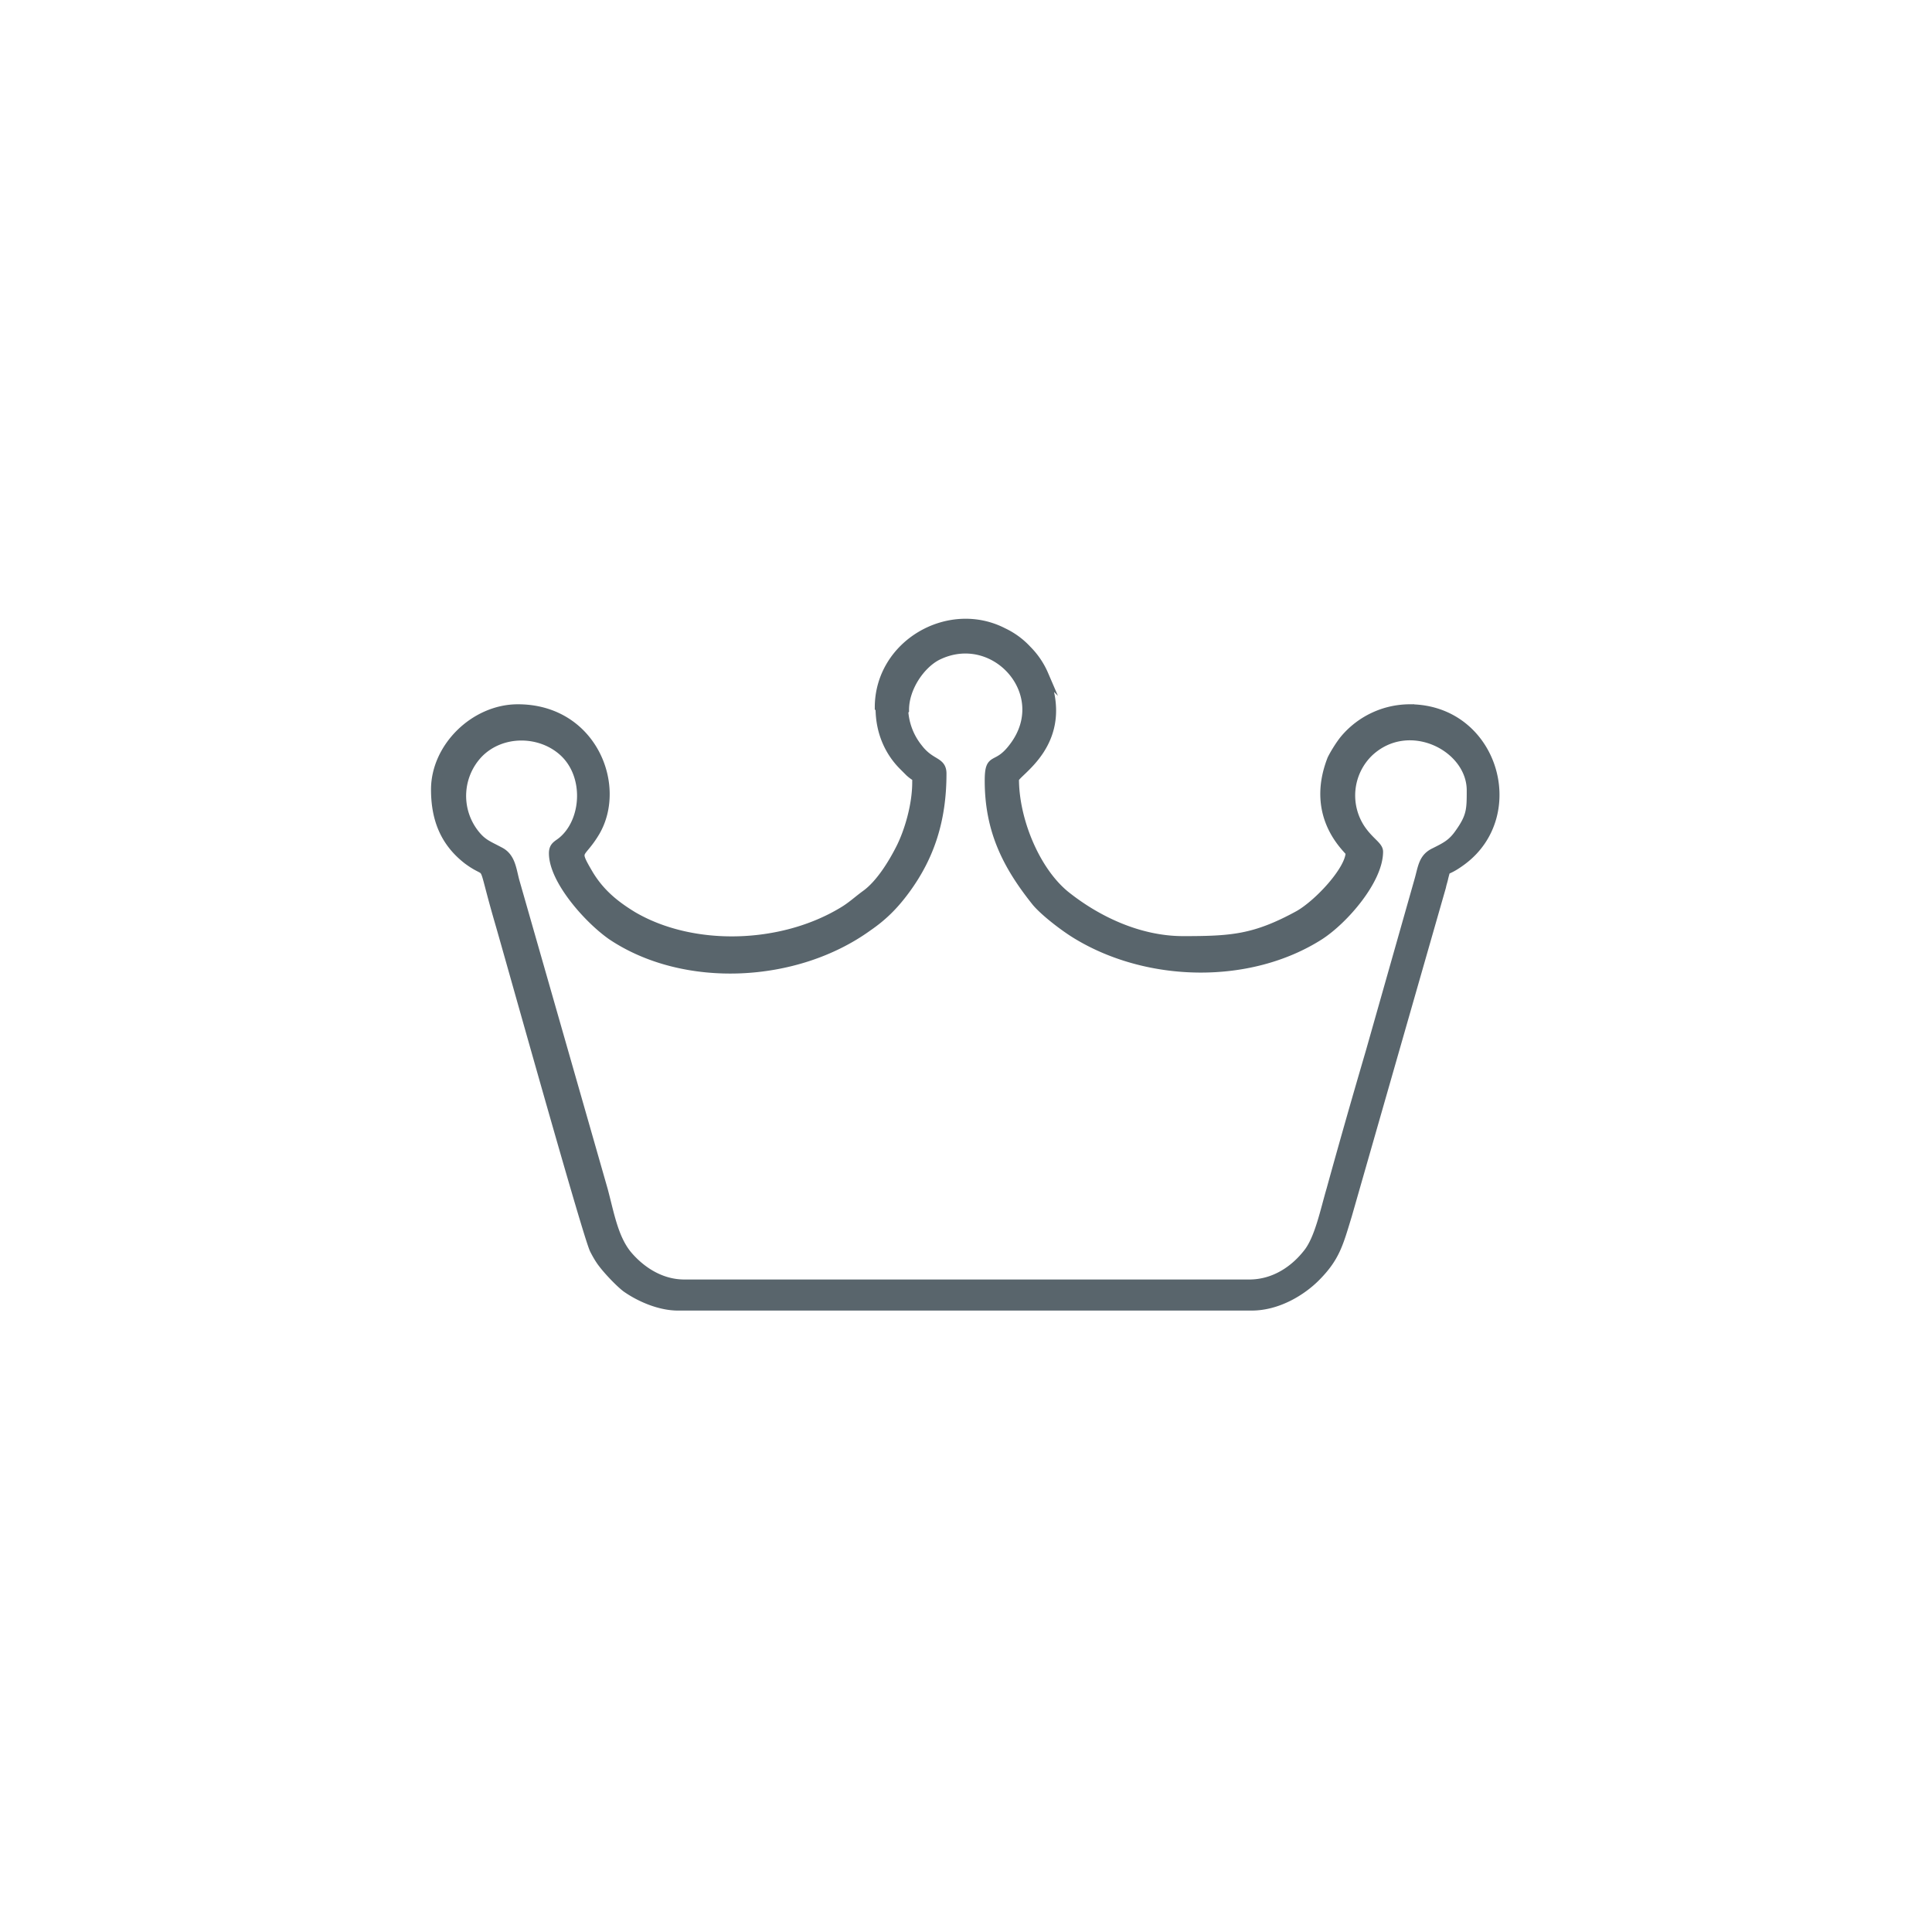 <svg xmlns="http://www.w3.org/2000/svg" width="226.772" height="60mm" viewBox="0 0 24.25 24.25" shape-rendering="geometricPrecision" text-rendering="geometricPrecision" image-rendering="optimizeQuality" fill-rule="evenodd" clip-rule="evenodd"><path d="M11.35 8.91c0-.28.2-.57.41-.68.72-.36 1.47.47.97 1.14-.22.3-.31.1-.31.43 0 .63.23 1.07.59 1.52.11.13.36.32.51.41.89.54 2.16.57 3.04.01.31-.2.74-.7.74-1.05 0-.07-.11-.12-.22-.28a.76.76 0 01.1-.97c.5-.47 1.29-.07 1.29.48 0 .24 0 .33-.15.54-.09.13-.17.17-.31.24-.15.07-.15.19-.2.36l-.61 2.15c-.17.58-.33 1.14-.49 1.72-.08.27-.15.63-.3.81-.15.19-.4.38-.73.38H8.59c-.32 0-.57-.19-.72-.37-.17-.21-.22-.51-.3-.81l-1.11-3.88c-.04-.15-.05-.3-.19-.37-.15-.08-.22-.1-.32-.23a.774.774 0 01.06-1.01c.29-.29.78-.28 1.07-.01.32.3.28.87-.02 1.12-.06.05-.11.06-.11.15 0 .33.43.82.73 1.03.91.61 2.31.54 3.21-.11.19-.13.33-.27.47-.46.31-.42.46-.88.46-1.46 0-.16-.14-.11-.3-.32a.83.83 0 01-.18-.47zm-.3-.02c0 .29.11.54.29.72l.08.08c.1.09.09.03.09.13 0 .29-.1.62-.2.82-.1.2-.26.46-.44.59-.11.08-.18.15-.3.22-.77.46-1.88.49-2.63.05-.23-.14-.41-.29-.55-.52-.2-.34-.11-.22.08-.54.34-.58-.04-1.54-.97-1.54-.54 0-1.03.48-1.03 1.01 0 .39.13.67.4.88.31.23.15-.08.4.78.1.34 1.09 3.89 1.19 4.11.03.06.07.13.11.18.06.08.2.23.29.3.17.12.42.23.65.23h7.2c.33 0 .63-.19.8-.36.25-.25.29-.42.4-.78l1.18-4.12c.01-.05.02-.07.03-.12.04-.15 0-.04.23-.21.78-.58.39-1.9-.66-1.9a1.07 1.07 0 00-.81.38c-.05.06-.12.17-.16.25-.29.74.23 1.14.23 1.17 0 .22-.4.65-.65.79-.55.3-.84.32-1.45.32-.55 0-1.08-.25-1.48-.57-.38-.31-.64-.95-.64-1.46 0-.09.72-.45.37-1.31a.996.996 0 00-.21-.31.972.972 0 00-.3-.22c-.68-.35-1.55.15-1.55.94z" fill="#59656c" stroke="#59656c" stroke-width=".12" stroke-miterlimit="22.926"/><path fill="none" d="M0 0h24.25v24.25H0z"/></svg>